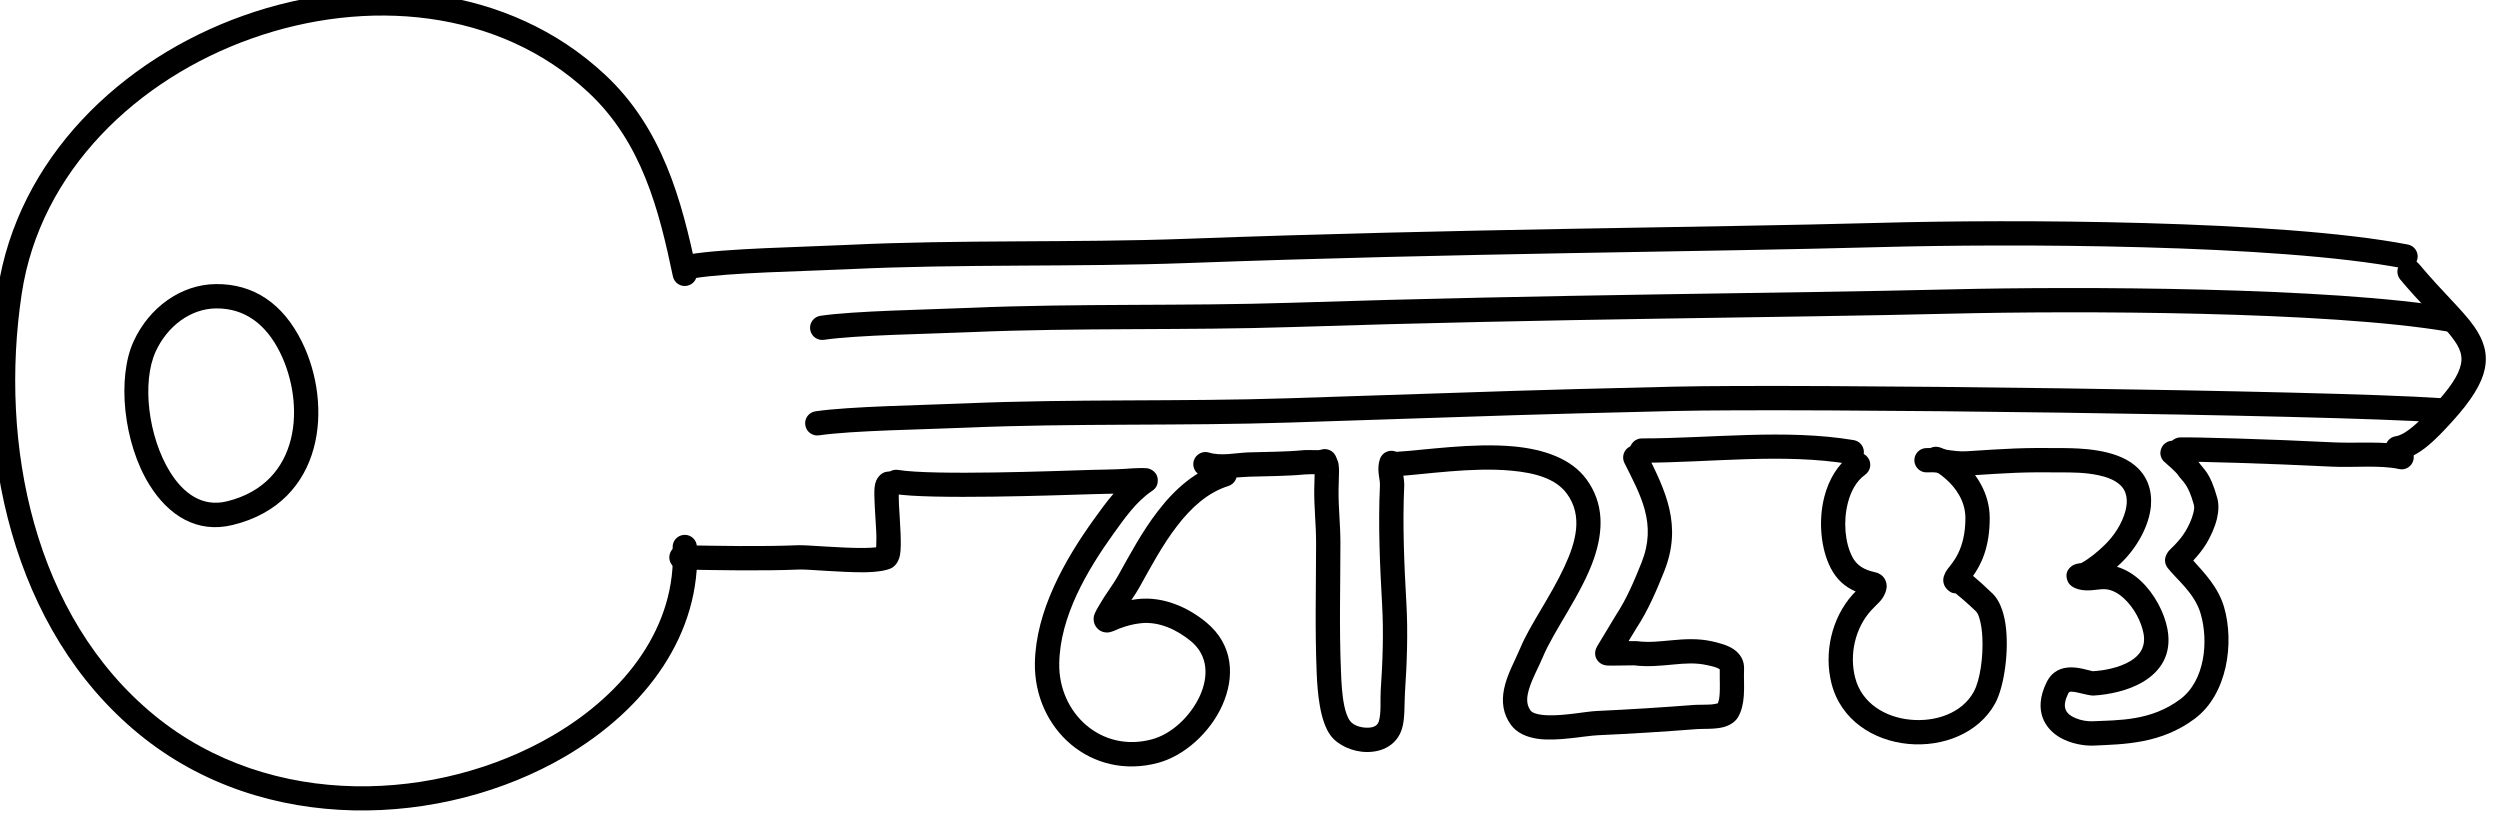 <?xml version="1.0" encoding="UTF-8" standalone="no"?>
<!DOCTYPE svg PUBLIC "-//W3C//DTD SVG 1.1//EN" "http://www.w3.org/Graphics/SVG/1.1/DTD/svg11.dtd">
<svg width="100%" height="100%" viewBox="0 0 411 135" version="1.1" xmlns="http://www.w3.org/2000/svg" xmlns:xlink="http://www.w3.org/1999/xlink" xml:space="preserve" xmlns:serif="http://www.serif.com/" style="fill-rule:evenodd;clip-rule:evenodd;stroke-linejoin:round;stroke-miterlimit:2;">
    <g transform="matrix(1,0,0,1,-1727.71,-2101.13)">
        <g transform="matrix(0.832,-0.554,0.554,0.832,-262.231,785.091)">
            <g transform="matrix(0.832,0.554,-0.554,0.832,653.467,-508.05)">
                <path d="M1843.83,2147.22C1841.38,2135.46 1838.17,2123.63 1828.76,2114.86C1812.84,2099.99 1789.48,2097.95 1769.27,2105.13C1749.07,2112.3 1732.1,2128.65 1728.83,2150.28C1724.88,2176.44 1731.15,2206.22 1752.08,2223.36C1772.7,2240.25 1802.19,2238.68 1822.09,2227.1C1835.6,2219.22 1844.64,2206.76 1843.87,2192.46C1843.81,2191.35 1842.87,2190.51 1841.77,2190.57C1840.67,2190.63 1839.82,2191.57 1839.88,2192.67C1840.57,2205.52 1832.21,2216.57 1820.07,2223.64C1801.48,2234.47 1773.9,2236.06 1754.62,2220.27C1734.76,2204 1729.04,2175.69 1732.78,2150.88C1735.83,2130.71 1751.78,2115.58 1770.61,2108.9C1789.43,2102.22 1811.21,2103.94 1826.03,2117.78C1834.8,2125.97 1837.63,2137.07 1839.92,2148.03C1840.14,2149.12 1841.2,2149.81 1842.29,2149.58C1843.37,2149.36 1844.06,2148.3 1843.83,2147.22Z"/>
            </g>
        </g>
        <g transform="matrix(0.832,-0.554,0.554,0.832,-262.231,785.091)">
            <g transform="matrix(0.791,0.612,-0.612,0.791,847.76,-513.541)">
                <path d="M1761.54,2140.73C1755.78,2141.19 1750.85,2145.37 1748.71,2151.06C1746.37,2157.23 1748.2,2167.87 1752.98,2174.45C1756.44,2179.23 1761.34,2181.91 1767.1,2180.05C1782,2175.27 1782.14,2159.18 1776.34,2149.24C1772.77,2143.12 1767.71,2140.24 1761.54,2140.73ZM1761.85,2144.72C1766.49,2144.35 1770.2,2146.66 1772.88,2151.25C1777.56,2159.28 1777.89,2172.38 1765.88,2176.24C1761.89,2177.53 1758.61,2175.41 1756.22,2172.11C1752.2,2166.57 1750.49,2157.66 1752.45,2152.47C1754.04,2148.26 1757.6,2145.06 1761.85,2144.72Z"/>
            </g>
        </g>
        <g transform="matrix(0.832,-0.554,0.554,0.832,-262.231,785.091)">
            <g transform="matrix(0.832,0.554,0.554,-0.832,-1753.27,3103.73)">
                <path d="M1874.85,2149.45C1874.88,2150.1 1874.91,2151.16 1874.86,2152.05C1874.73,2154.73 1874.44,2157.87 1874.59,2159.32C1874.75,2160.99 1875.77,2161.67 1876.34,2161.83C1876.89,2161.98 1877.61,2161.99 1878.37,2161.36C1879.23,2160.67 1879.35,2159.41 1878.65,2158.55C1878.63,2158.52 1878.6,2158.49 1878.57,2158.46C1878.57,2157.93 1878.56,2157.14 1878.6,2156.46C1878.76,2153.57 1879.08,2149.81 1878.77,2148.18C1878.54,2146.99 1877.93,2146.35 1877.42,2146.06C1876.67,2145.64 1874.98,2145.36 1872.89,2145.34C1869.08,2145.3 1863.64,2145.85 1862.18,2145.79C1856.06,2145.54 1848.91,2145.68 1842.77,2145.79C1841.67,2145.81 1840.79,2146.72 1840.81,2147.83C1840.83,2148.93 1841.74,2149.81 1842.85,2149.79C1848.9,2149.68 1855.97,2149.54 1862.02,2149.79C1863.49,2149.85 1869,2149.3 1872.85,2149.34C1873.59,2149.35 1874.26,2149.38 1874.81,2149.44L1874.85,2149.45ZM1876.08,2158.1L1876.09,2158.09L1876.05,2158.12L1876.08,2158.1ZM1875.96,2158.18L1875.98,2158.16L1875.94,2158.19L1875.96,2158.18Z"/>
            </g>
        </g>
        <g transform="matrix(0.832,-0.554,0.554,0.832,-262.231,785.091)">
            <g transform="matrix(0.846,0.564,-0.562,0.844,656.487,-543.225)">
                <path d="M1897.72,2204.09C1897.49,2204.2 1896.45,2204.67 1896,2204.71C1895.15,2204.79 1894.53,2204.45 1894.14,2204.01C1893.73,2203.55 1893.5,2202.93 1893.61,2202.16C1893.7,2201.55 1894.36,2200.52 1894.53,2200.22C1895.46,2198.57 1896.65,2197.09 1897.58,2195.43C1899.41,2192.14 1901.44,2188.31 1903.99,2185.01C1906.72,2181.45 1910.03,2178.5 1914.2,2177.19C1915.24,2176.86 1916.34,2177.44 1916.67,2178.48C1916.99,2179.52 1916.41,2180.62 1915.38,2180.95C1911.98,2182.02 1909.33,2184.51 1907.1,2187.41C1904.68,2190.56 1902.76,2194.21 1901.01,2197.35C1900.61,2198.07 1900.16,2198.76 1899.69,2199.45C1900.08,2199.38 1900.47,2199.32 1900.87,2199.28C1904.83,2198.88 1908.76,2200.56 1911.78,2203.05C1916.2,2206.68 1916.47,2211.91 1914.38,2216.56C1912.41,2220.93 1908.3,2224.7 1904.02,2225.86C1893.19,2228.78 1883.91,2220.4 1884.08,2209.67C1884.22,2201.3 1888.86,2193.01 1893.61,2186.39C1894.59,2185.01 1895.64,2183.56 1896.8,2182.2C1895.63,2182.24 1894.46,2182.25 1893.29,2182.29C1887.58,2182.47 1867.01,2183.21 1861.32,2182.26C1860.25,2182.09 1859.53,2181.07 1859.7,2179.99C1859.88,2178.92 1860.9,2178.19 1861.97,2178.37C1867.52,2179.3 1887.59,2178.53 1893.16,2178.35C1895.03,2178.29 1896.89,2178.3 1898.76,2178.17C1899.5,2178.12 1900.26,2178.05 1901.01,2178.05C1901.35,2178.05 1902.12,2178.04 1902.38,2178.1C1902.69,2178.18 1902.91,2178.29 1903.07,2178.4C1903.81,2178.9 1904.01,2179.57 1903.95,2180.25C1903.92,2180.6 1903.82,2181.24 1903.03,2181.76C1900.48,2183.46 1898.56,2186.24 1896.8,2188.69C1892.5,2194.7 1888.14,2202.14 1888.02,2209.74C1887.88,2217.83 1894.82,2224.26 1903,2222.05C1906.24,2221.18 1909.3,2218.25 1910.79,2214.94C1912.15,2211.91 1912.17,2208.46 1909.29,2206.1C1907.05,2204.26 1904.19,2202.91 1901.26,2203.21C1900.03,2203.33 1898.88,2203.65 1897.72,2204.09Z"/>
            </g>
        </g>
        <g transform="matrix(0.832,-0.554,0.554,0.832,-262.231,785.091)">
            <g transform="matrix(0.832,0.554,-0.554,0.832,665.119,-500.289)">
                <path d="M1912.94,2180.85C1915.3,2181.59 1918.32,2181.08 1920.73,2181C1923.79,2180.9 1926.83,2180.92 1929.89,2180.63C1931.05,2180.52 1932.68,2180.72 1933.8,2180.35C1934.85,2180 1935.41,2178.87 1935.07,2177.82C1934.72,2176.78 1933.58,2176.21 1932.54,2176.56C1932.23,2176.66 1931.85,2176.64 1931.47,2176.63C1930.78,2176.62 1930.09,2176.59 1929.51,2176.65C1926.53,2176.93 1923.58,2176.9 1920.59,2177C1918.6,2177.07 1916.1,2177.65 1914.14,2177.03C1913.09,2176.7 1911.97,2177.29 1911.63,2178.34C1911.3,2179.39 1911.89,2180.52 1912.94,2180.85Z"/>
            </g>
        </g>
        <g transform="matrix(0.832,-0.554,0.554,0.832,-262.231,785.091)">
            <g transform="matrix(0.649,0.432,-0.554,0.832,1019.33,-264.363)">
                <path d="M1930.52,2179.9C1930.18,2179.1 1930.52,2178.19 1931.44,2177.66C1932.17,2177.24 1932.9,2177.2 1933.58,2177.33C1934.05,2177.42 1934.58,2177.62 1935.02,2178.06C1935.17,2178.22 1935.45,2178.56 1935.56,2179.07C1935.64,2179.43 1935.66,2180.15 1935.66,2180.26C1935.62,2181.31 1935.58,2182.35 1935.56,2183.4C1935.52,2186.24 1935.95,2189.11 1935.95,2191.97C1935.95,2199.15 1935.68,2206.2 1936.08,2213.39C1936.16,2214.95 1936.27,2217.01 1936.76,2218.85C1937.03,2219.83 1937.39,2220.75 1938.01,2221.39C1938.7,2222.1 1940.18,2222.47 1941.55,2222.48C1942.6,2222.49 1943.7,2222.3 1944.04,2221.47C1944.61,2220.06 1944.32,2217.91 1944.45,2216.41C1944.86,2211.73 1945.09,2206.93 1944.75,2202.24C1944.28,2195.74 1943.9,2189.11 1944.29,2182.62C1944.33,2181.99 1944.09,2181.29 1944.01,2180.6C1943.91,2179.8 1943.96,2179.01 1944.28,2178.28C1944.73,2177.23 1946.18,2176.67 1947.52,2177.02C1948.87,2177.37 1949.59,2178.5 1949.14,2179.55C1948.96,2179.97 1949.14,2180.45 1949.22,2180.91C1949.34,2181.57 1949.45,2182.21 1949.41,2182.8C1949.04,2189.16 1949.41,2195.65 1949.87,2202.01C1950.22,2206.87 1949.99,2211.84 1949.57,2216.68C1949.42,2218.46 1949.61,2220.99 1948.93,2222.67C1947.87,2225.32 1944.81,2226.51 1941.49,2226.48C1938.5,2226.46 1935.43,2225.36 1933.92,2223.8C1931.6,2221.41 1931.12,2216.67 1930.95,2213.56C1930.56,2206.32 1930.82,2199.21 1930.82,2191.97C1930.82,2189.09 1930.39,2186.21 1930.43,2183.35C1930.45,2182.28 1930.49,2181.22 1930.53,2180.16C1930.53,2180.14 1930.52,2180.01 1930.52,2179.9ZM1933.06,2181.28C1933.52,2181.27 1933.99,2181.16 1934.47,2180.89C1934.04,2181.14 1933.55,2181.26 1933.06,2181.28Z"/>
            </g>
        </g>
        <g transform="matrix(0.832,-0.554,0.554,0.832,-262.231,785.091)">
            <g transform="matrix(0.832,0.554,-0.554,0.832,658.46,-504.723)">
                <path d="M1992.09,2212.04L1992.07,2212.04C1991.25,2212.03 1988.29,2212.12 1987.62,2212.07C1986.22,2211.95 1985.83,2210.88 1985.76,2210.68C1985.75,2210.65 1985.43,2209.89 1986,2208.9C1986.47,2208.09 1988.87,2204.12 1989.13,2203.71C1990.85,2201.11 1992.14,2198.04 1993.3,2195.14C1995.86,2188.76 1993.17,2184.1 1990.48,2178.73C1989.99,2177.74 1990.39,2176.54 1991.37,2176.05C1992.36,2175.55 1993.56,2175.95 1994.06,2176.94C1997.27,2183.36 2000.07,2188.99 1997.01,2196.63C1995.76,2199.77 1994.33,2203.09 1992.47,2205.91C1992.35,2206.1 1991.79,2207.03 1991.17,2208.05C1991.87,2208.05 1992.43,2208.05 1992.53,2208.06C1994.47,2208.32 1996.34,2208.09 1998.2,2207.92C2000.41,2207.71 2002.62,2207.58 2004.91,2208.09C2005.93,2208.32 2007.41,2208.68 2008.43,2209.37C2009.55,2210.14 2010.25,2211.23 2010.17,2212.72C2010.11,2213.93 2010.24,2215.55 2010.13,2217.04C2010.04,2218.35 2009.76,2219.58 2009.2,2220.53C2008.76,2221.3 2007.91,2221.91 2006.76,2222.21C2005.36,2222.58 2003.33,2222.46 2002.45,2222.53C1997.01,2222.95 1991.56,2223.3 1986.11,2223.54C1983.94,2223.64 1979.48,2224.58 1976.24,2224.13C1974.3,2223.86 1972.74,2223.1 1971.82,2221.84C1970.49,2220.03 1970.27,2218.02 1970.67,2215.98C1971.13,2213.6 1972.53,2211.18 1973.34,2209.22C1974.87,2205.5 1978.31,2200.76 1980.58,2195.88C1982.52,2191.72 1983.69,2187.45 1981.02,2183.8C1979.18,2181.28 1975.73,2180.36 1971.91,2180.01C1965.35,2179.39 1957.64,2180.64 1953.05,2180.91C1951.94,2180.97 1951,2180.13 1950.93,2179.03C1950.87,2177.93 1951.71,2176.98 1952.81,2176.92C1957.55,2176.64 1965.51,2175.39 1972.29,2176.02C1977.37,2176.5 1981.8,2178.08 1984.25,2181.44C1987.15,2185.41 1987.03,2189.91 1985.48,2194.45C1983.45,2200.34 1978.88,2206.27 1977.03,2210.75C1976.42,2212.24 1975.39,2214.02 1974.83,2215.83C1974.44,2217.08 1974.23,2218.37 1975.04,2219.47C1975.23,2219.73 1975.54,2219.86 1975.88,2219.97C1976.49,2220.16 1977.21,2220.24 1977.97,2220.26C1980.81,2220.33 1984.16,2219.63 1985.93,2219.55C1991.34,2219.3 1996.74,2218.96 2002.14,2218.54C2002.72,2218.5 2003.83,2218.55 2004.88,2218.47C2005.19,2218.44 2005.65,2218.34 2005.86,2218.29C2006.12,2217.68 2006.16,2216.89 2006.18,2216.1C2006.21,2214.9 2006.14,2213.67 2006.17,2212.69C2006.05,2212.62 2005.83,2212.49 2005.68,2212.43C2005.12,2212.22 2004.51,2212.1 2004.05,2212C2002.18,2211.58 2000.37,2211.73 1998.57,2211.9C1996.44,2212.1 1994.31,2212.32 1992.09,2212.04Z"/>
            </g>
        </g>
        <g transform="matrix(0.832,-0.554,0.554,0.832,-262.231,785.091)">
            <g transform="matrix(0.832,0.554,-0.554,0.832,658.46,-504.723)">
                <path d="M1993.35,2178.7C2004.52,2178.7 2016.5,2177.08 2027.56,2178.92C2028.65,2179.1 2029.68,2178.37 2029.86,2177.28C2030.05,2176.19 2029.31,2175.16 2028.22,2174.98C2016.94,2173.1 2004.73,2174.7 1993.35,2174.7C1992.25,2174.7 1991.35,2175.6 1991.35,2176.7C1991.35,2177.8 1992.25,2178.7 1993.35,2178.7Z"/>
            </g>
        </g>
        <g transform="matrix(0.832,-0.554,0.554,0.832,-262.231,785.091)">
            <g transform="matrix(0.871,0.58,-0.566,0.85,605.487,-595.744)">
                <path d="M2042.01,2195.94C2042.11,2195.66 2042.27,2195.35 2042.51,2195.03C2043.23,2194.07 2045.3,2191.93 2045.29,2186.82C2045.28,2184.06 2043.72,2181.93 2042.27,2180.61C2041.43,2179.85 2040.68,2179.32 2040.29,2179.25C2039.26,2179.05 2038.57,2178.03 2038.76,2176.96C2038.96,2175.9 2039.95,2175.2 2040.99,2175.39C2041.7,2175.53 2043.26,2176.27 2044.81,2177.68C2046.93,2179.62 2049.1,2182.78 2049.11,2186.81C2049.13,2191.71 2047.64,2194.52 2046.49,2196.16C2047.21,2196.76 2048.22,2197.68 2049.6,2199.05C2050.55,2199.99 2051.27,2201.72 2051.58,2203.86C2052.2,2208.07 2051.42,2213.98 2049.95,2216.72C2047.38,2221.51 2041.72,2223.76 2036.28,2223.22C2030.82,2222.68 2025.7,2219.38 2024.24,2213.47C2023.04,2208.6 2024.23,2202.98 2027.58,2199.15C2027.74,2198.98 2027.89,2198.82 2028.04,2198.67C2026.32,2197.91 2025.07,2196.75 2024.13,2194.92C2022.59,2191.88 2022.13,2187.34 2023.12,2183.41C2023.82,2180.64 2025.22,2178.2 2027.32,2176.67C2028.18,2176.04 2029.38,2176.25 2029.99,2177.14C2030.6,2178.02 2030.39,2179.24 2029.53,2179.87C2028.14,2180.88 2027.28,2182.55 2026.82,2184.39C2026.07,2187.36 2026.35,2190.8 2027.52,2193.11C2028.16,2194.35 2029.1,2194.99 2030.41,2195.39C2030.95,2195.55 2031.37,2195.62 2031.63,2195.75C2032.21,2196.03 2032.57,2196.45 2032.77,2196.99C2032.92,2197.4 2033.04,2198.01 2032.68,2198.92C2032.2,2200.19 2031.38,2200.68 2030.43,2201.77C2027.92,2204.64 2027.05,2208.86 2027.95,2212.51C2028.99,2216.73 2032.75,2218.94 2036.65,2219.32C2040.57,2219.71 2044.75,2218.29 2046.6,2214.83C2047.61,2212.94 2048.12,2209.15 2047.95,2205.97C2047.89,2204.94 2047.77,2203.98 2047.54,2203.17C2047.39,2202.62 2047.23,2202.15 2046.95,2201.87C2045.53,2200.47 2044.37,2199.48 2043.75,2198.97C2043.57,2198.97 2043.38,2198.94 2043.17,2198.87C2042.91,2198.78 2042.05,2198.21 2041.86,2197.32C2041.75,2196.83 2041.82,2196.34 2042.01,2195.94ZM2041.86,2197.05C2041.87,2197.14 2041.88,2197.25 2041.92,2197.36L2041.89,2197.26C2041.88,2197.22 2041.88,2197.18 2041.87,2197.14L2041.86,2197.05Z"/>
            </g>
        </g>
        <g transform="matrix(0.832,-0.554,0.554,0.832,-262.231,785.091)">
            <g transform="matrix(0.613,0.409,-0.65,0.976,1321.36,-515.606)">
                <path d="M2083.83,2176.83C2086.7,2176.78 2102.85,2177.05 2117.8,2177.51C2122.17,2177.64 2128.47,2177.25 2132.51,2177.83C2133.97,2178.04 2135.42,2177.46 2135.75,2176.54C2136.08,2175.62 2135.17,2174.71 2133.71,2174.5C2129.42,2173.89 2122.71,2174.24 2118.07,2174.1C2102.93,2173.63 2086.58,2173.37 2083.68,2173.42C2082.18,2173.45 2081,2174.24 2081.04,2175.18C2081.08,2176.12 2082.34,2176.86 2083.83,2176.83Z"/>
            </g>
        </g>
        <g transform="matrix(0.832,-0.554,0.554,0.832,-262.231,785.091)">
            <g transform="matrix(0.832,0.554,-0.554,0.832,644.625,-512.062)">
                <path d="M2133.57,2176.74C2134.96,2176.54 2136.43,2175.78 2137.81,2174.72C2139.52,2173.41 2141.11,2171.64 2142.22,2170.43C2145.55,2166.79 2147.16,2164.04 2147.64,2161.71C2148.15,2159.22 2147.51,2157.07 2145.94,2154.79C2144.07,2152.09 2140.7,2149.09 2136.8,2144.42C2136.09,2143.57 2134.82,2143.45 2133.98,2144.16C2133.13,2144.87 2133.02,2146.13 2133.72,2146.98C2136.93,2150.82 2139.78,2153.51 2141.71,2155.84C2143.17,2157.61 2144.1,2159.06 2143.72,2160.91C2143.34,2162.76 2141.91,2164.85 2139.26,2167.73C2138.29,2168.8 2136.89,2170.38 2135.37,2171.55C2134.59,2172.15 2133.79,2172.66 2133,2172.78C2131.91,2172.93 2131.15,2173.95 2131.3,2175.04C2131.46,2176.13 2132.47,2176.89 2133.57,2176.74Z"/>
            </g>
        </g>
        <g transform="matrix(0.832,-0.554,0.554,0.832,-262.231,785.091)">
            <g transform="matrix(0.86,0.573,-0.608,0.912,716.509,-716.826)">
                <path d="M2079.67,2176.7C2079.43,2176.53 2079.22,2176.3 2079.08,2176.02C2078.78,2175.41 2078.9,2174.94 2079,2174.67C2079.16,2174.19 2079.49,2173.84 2079.96,2173.61C2080.02,2173.58 2081.05,2173.04 2082.12,2173.87C2082.49,2174.16 2084.39,2175.82 2084.83,2176.42C2085.87,2177.86 2086.74,2177.99 2087.95,2182C2088.22,2182.92 2088.18,2184.01 2087.9,2185.11C2087.56,2186.46 2086.86,2187.84 2086.24,2188.82C2085.59,2189.84 2084.75,2190.76 2084.13,2191.39C2085.83,2193.17 2088.12,2195.37 2089.05,2198.4C2090.69,2203.74 2089.59,2211.45 2084.39,2215.12C2078.99,2218.93 2073.09,2218.95 2068.28,2219.16C2066.82,2219.22 2064.73,2218.89 2063.05,2218.01C2061.75,2217.32 2060.7,2216.3 2060.18,2214.97C2059.66,2213.62 2059.66,2211.87 2060.79,2209.69C2061.68,2207.97 2063.14,2207.43 2064.72,2207.42C2065.55,2207.42 2066.42,2207.59 2067.19,2207.78C2067.53,2207.87 2068.05,2207.98 2068.15,2208C2069.97,2207.9 2072.35,2207.49 2074.16,2206.46C2075.6,2205.64 2076.62,2204.36 2076.23,2202.36C2075.88,2200.55 2074.73,2198.51 2073.16,2197.12C2072.26,2196.33 2071.22,2195.75 2070.1,2195.69C2069.41,2195.66 2068.56,2195.82 2067.77,2195.86C2066.88,2195.91 2066.05,2195.82 2065.38,2195.55C2064.37,2195.15 2064.16,2194.55 2064.08,2194.32C2063.82,2193.6 2063.94,2192.92 2064.64,2192.34C2064.79,2192.22 2065,2192.07 2065.31,2191.97C2065.44,2191.92 2065.66,2191.87 2065.93,2191.82C2066.05,2191.8 2066.23,2191.81 2066.37,2191.74C2067.61,2191.1 2068.89,2190.09 2069.93,2189.15C2071.49,2187.76 2072.82,2185.83 2073.34,2183.93C2073.75,2182.42 2073.63,2180.91 2072.32,2179.91C2071.42,2179.21 2070.23,2178.83 2069.03,2178.59C2066.92,2178.16 2064.74,2178.18 2063.49,2178.17C2056.85,2178.1 2054.91,2178.24 2048.32,2178.65C2046.12,2178.78 2043.98,2178.03 2041.8,2178.17C2040.74,2178.24 2039.82,2177.48 2039.74,2176.47C2039.67,2175.47 2040.48,2174.59 2041.54,2174.53C2043.72,2174.39 2045.86,2175.14 2048.07,2175C2054.79,2174.59 2056.76,2174.45 2063.53,2174.52C2066.05,2174.55 2071.58,2174.62 2074.77,2177.07C2076.85,2178.67 2077.6,2180.86 2077.39,2183.21C2077.11,2186.22 2075.11,2189.55 2072.6,2191.8C2072.41,2191.97 2072.2,2192.15 2071.99,2192.33C2073.37,2192.71 2074.66,2193.45 2075.8,2194.46C2077.97,2196.37 2079.55,2199.21 2080.04,2201.7C2080.78,2205.52 2078.92,2208.02 2076.16,2209.59C2073.79,2210.93 2070.68,2211.52 2068.31,2211.65C2067.74,2211.68 2066.73,2211.41 2065.64,2211.18C2065.37,2211.13 2065.08,2211.08 2064.8,2211.07C2064.6,2211.07 2064.38,2211.07 2064.27,2211.29C2063.74,2212.31 2063.58,2213.1 2063.82,2213.72C2064.08,2214.39 2064.75,2214.78 2065.44,2215.05C2066.35,2215.41 2067.36,2215.54 2068.11,2215.51C2072.26,2215.33 2077.41,2215.49 2082.07,2212.2C2086.03,2209.41 2086.58,2203.48 2085.33,2199.41C2084.36,2196.26 2081.53,2194.26 2080.11,2192.56C2079.64,2191.99 2079.34,2191.15 2080.1,2190.11C2080.46,2189.62 2081.82,2188.68 2082.92,2186.95C2083.37,2186.24 2083.89,2185.24 2084.14,2184.26C2084.26,2183.81 2084.34,2183.37 2084.22,2183C2083.24,2179.73 2082.48,2179.65 2081.64,2178.48C2081.34,2178.07 2079.86,2176.86 2079.67,2176.7ZM2081.8,2176.82L2081.79,2176.83L2081.8,2176.82ZM2082.65,2175.87C2082.5,2176.24 2082.23,2176.57 2081.85,2176.79C2082.23,2176.58 2082.49,2176.27 2082.65,2175.87ZM2082.68,2175.79L2082.66,2175.84L2082.67,2175.81L2082.68,2175.79ZM2082.62,2174.55C2082.8,2174.95 2082.81,2175.37 2082.69,2175.76C2082.77,2175.5 2082.86,2175.08 2082.62,2174.55Z"/>
            </g>
        </g>
        <g transform="matrix(0.832,-0.554,0.554,0.832,-262.231,785.091)">
            <g transform="matrix(1.004,0.668,-0.554,0.832,307.43,-736.534)">
                <path d="M1871.82,2147.57C1876.55,2146.62 1886.95,2146.43 1893.03,2146.08C1908.11,2145.21 1923.86,2145.76 1938.95,2145.1C1976.88,2143.44 2008.95,2143.32 2033.7,2142.51C2051.37,2141.94 2087.64,2142.03 2104.93,2146.04C2105.83,2146.25 2106.7,2145.54 2106.88,2144.46C2107.05,2143.37 2106.46,2142.32 2105.56,2142.12C2088.09,2138.06 2051.45,2137.93 2033.61,2138.52C2008.85,2139.32 1976.78,2139.44 1938.83,2141.11C1923.72,2141.77 1907.96,2141.21 1892.87,2142.08C1886.68,2142.44 1876.09,2142.65 1871.27,2143.62C1870.37,2143.8 1869.76,2144.84 1869.91,2145.93C1870.06,2147.01 1870.92,2147.75 1871.82,2147.57Z"/>
            </g>
        </g>
        <g transform="matrix(0.832,-0.554,0.554,0.832,-262.231,785.091)">
            <g transform="matrix(0.954,0.635,-0.468,0.703,228.705,-377.701)">
                <path d="M1871.8,2147.94C1876.54,2146.99 1886.94,2146.8 1893.02,2146.44C1908.11,2145.57 1923.85,2146.13 1938.95,2145.47C1976.88,2143.81 2008.94,2143.69 2033.7,2142.88C2051.37,2142.31 2087.65,2142.39 2104.95,2146.41C2105.9,2146.63 2106.81,2145.77 2106.97,2144.48C2107.13,2143.19 2106.49,2141.97 2105.54,2141.75C2088.08,2137.69 2051.45,2137.57 2033.61,2138.15C2008.85,2138.96 1976.78,2139.08 1938.84,2140.74C1923.73,2141.4 1907.97,2140.84 1892.87,2141.71C1886.69,2142.07 1876.11,2142.29 1871.29,2143.26C1870.34,2143.45 1869.68,2144.65 1869.82,2145.94C1869.96,2147.24 1870.85,2148.13 1871.8,2147.94Z"/>
            </g>
        </g>
        <g transform="matrix(0.832,-0.554,0.554,0.832,-262.231,785.091)">
            <g transform="matrix(0.957,0.637,-0.468,0.703,213.708,-368.816)">
                <path d="M1871.8,2147.94C1876.53,2146.99 1886.94,2146.8 1893.02,2146.44C1908.11,2145.57 1923.85,2146.13 1938.95,2145.47C1976.88,2143.81 1969.36,2144.04 1994.11,2143.23C2011.84,2142.65 2087.33,2143.94 2103.44,2145.47C2104.39,2145.56 2105.23,2144.57 2105.29,2143.27C2105.36,2141.97 2104.64,2140.83 2103.68,2140.74C2087.53,2139.21 2011.81,2137.91 1994.03,2138.49C1969.27,2139.3 1976.78,2139.08 1938.84,2140.74C1923.73,2141.4 1907.97,2140.84 1892.87,2141.71C1886.69,2142.07 1876.11,2142.29 1871.29,2143.26C1870.34,2143.45 1869.68,2144.65 1869.83,2145.94C1869.97,2147.24 1870.85,2148.13 1871.8,2147.94Z"/>
            </g>
        </g>
    </g>
</svg>
